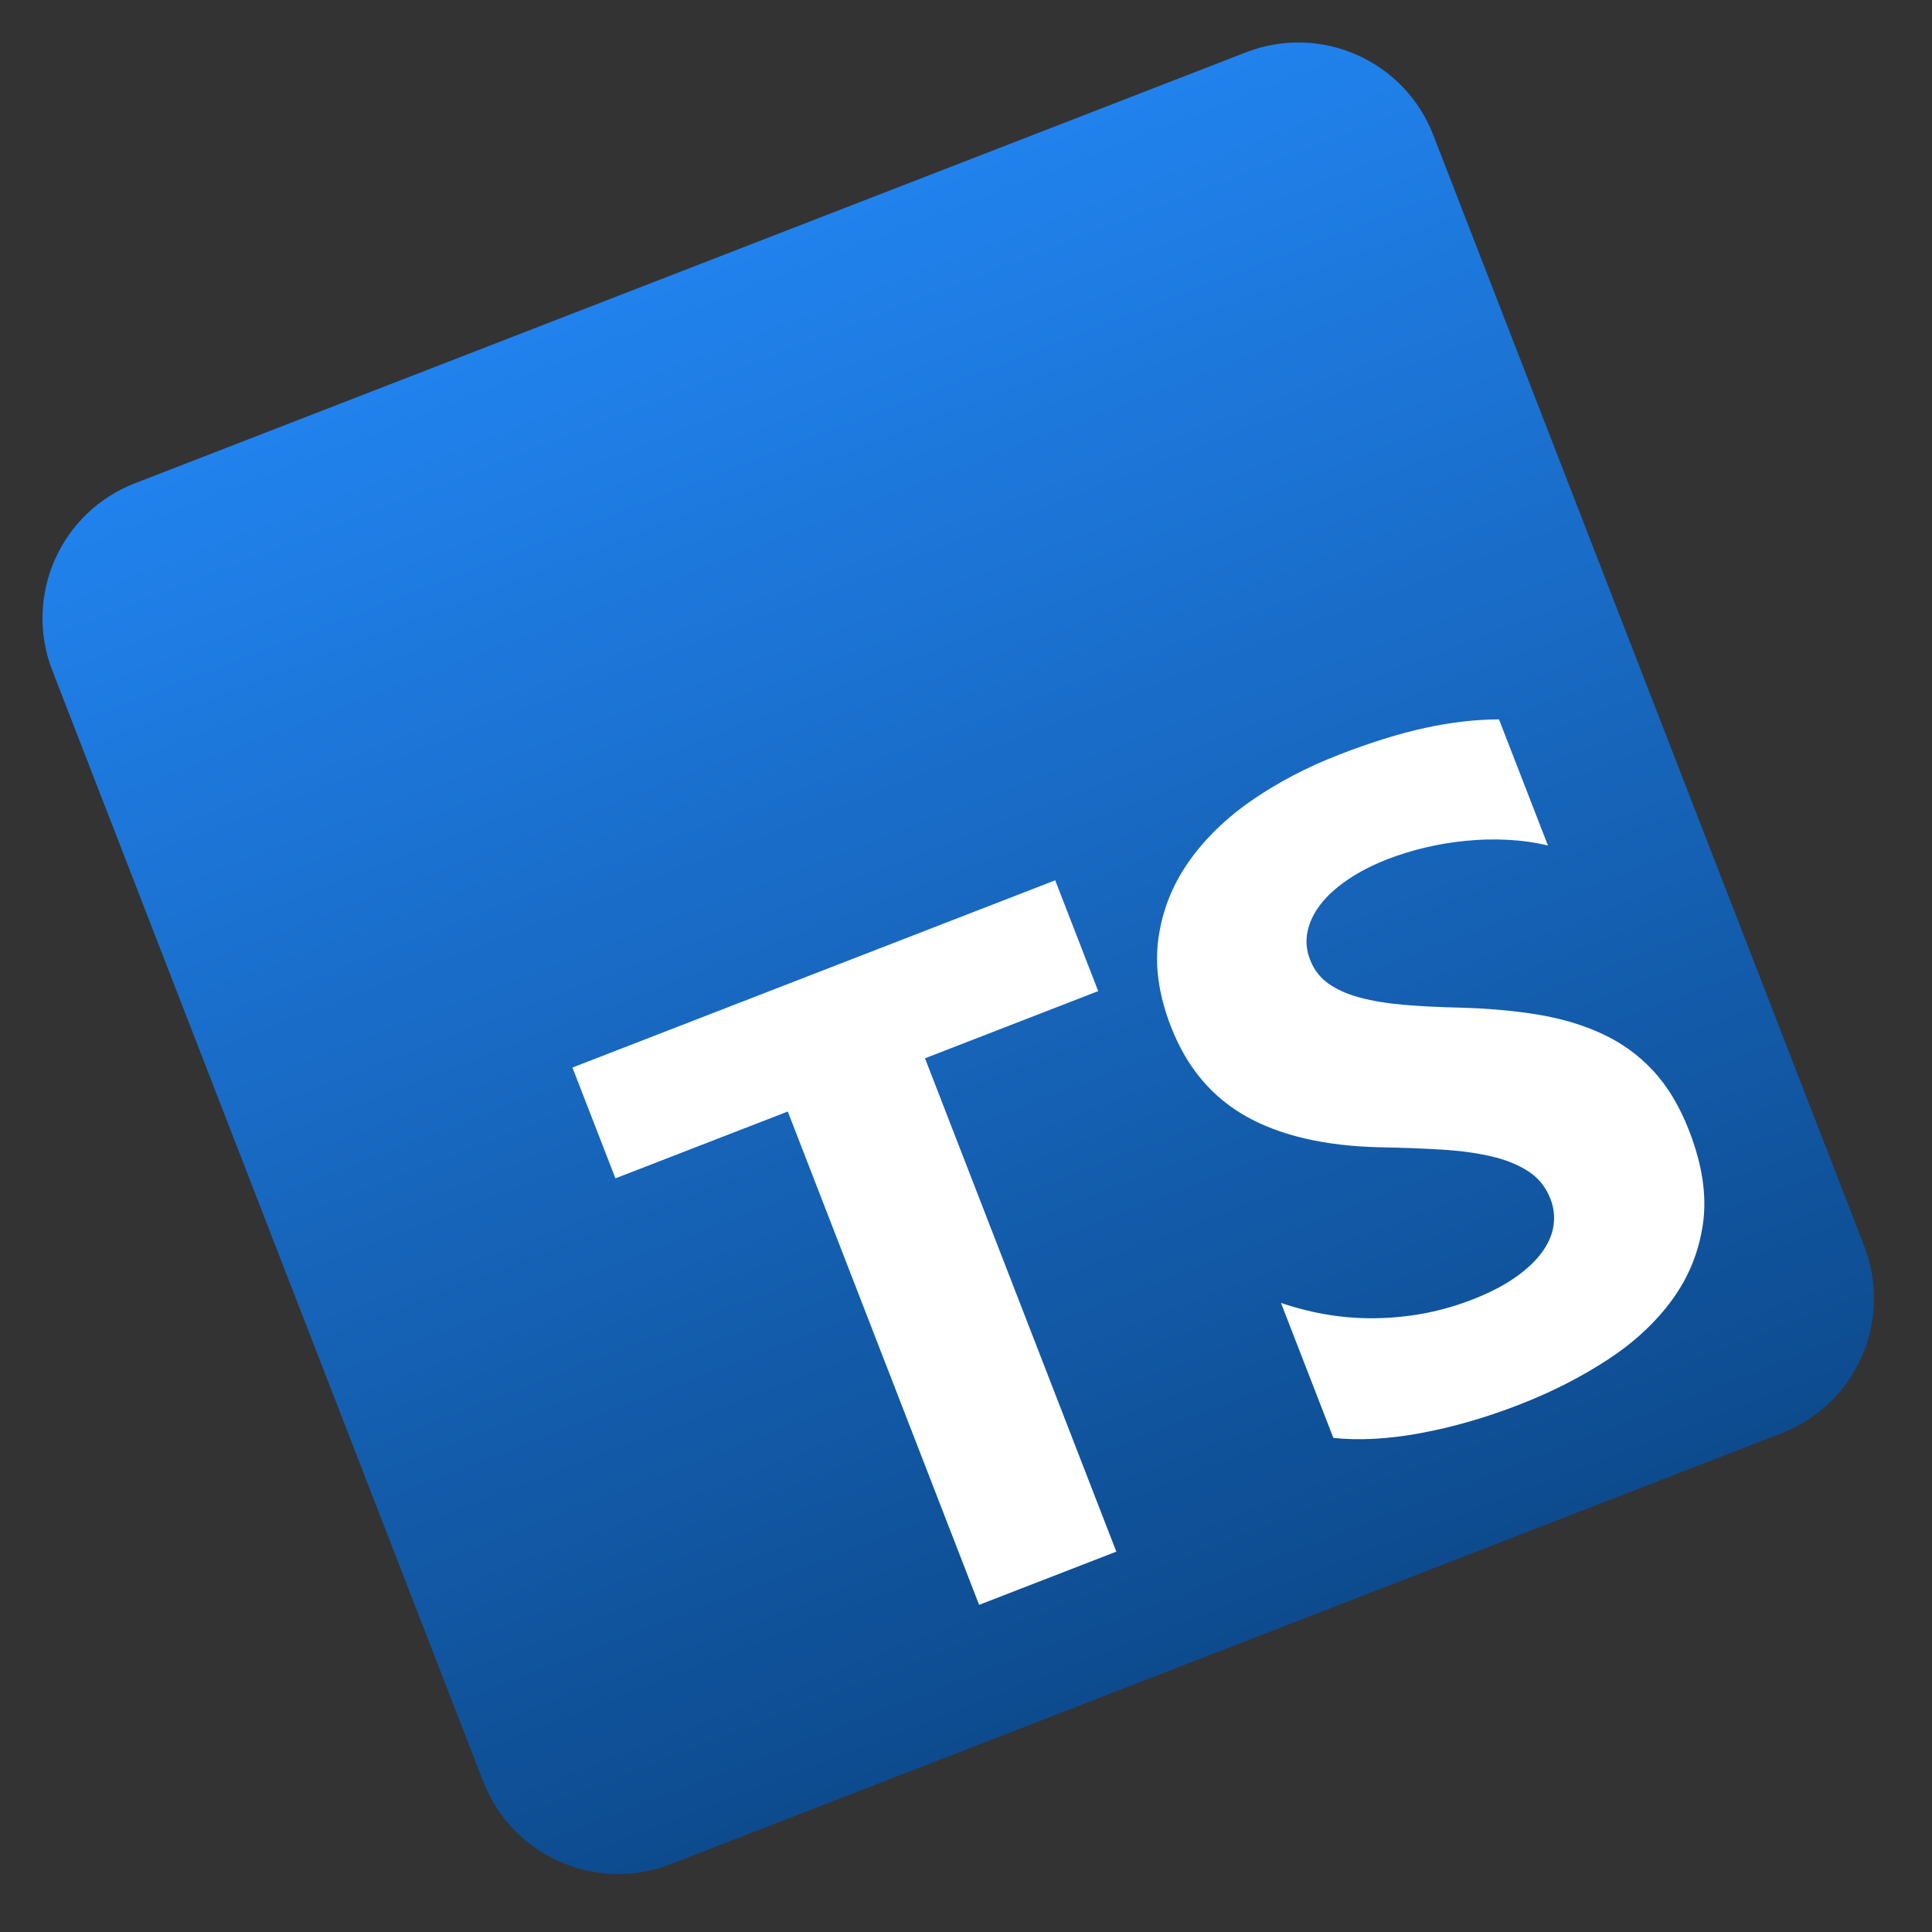 <svg width="57" height="57" viewBox="0 0 57 57" fill="none" xmlns="http://www.w3.org/2000/svg">
<rect x="0" y="0" width="57" height="57" fill="#333333" stroke="none"/>
<path d="M36.763 1.543L3.979 14.259C1.781 15.111 0.691 17.583 1.543 19.78L14.258 52.564C15.111 54.762 17.583 55.852 19.78 55L52.564 42.284C54.761 41.432 55.852 38.96 55 36.763L42.284 3.979C41.432 1.781 38.96 0.691 36.763 1.543Z" fill="url(#paint0_linear_185_145)"/>
<path fill-rule="evenodd" clip-rule="evenodd" d="M37.793 38.44L39.338 42.423C40.115 42.504 40.977 42.456 41.926 42.279C42.874 42.102 43.838 41.824 44.818 41.444C45.773 41.073 46.644 40.63 47.433 40.114C48.221 39.599 48.858 39.005 49.343 38.335C49.828 37.665 50.128 36.919 50.244 36.096C50.359 35.273 50.224 34.363 49.837 33.367C49.557 32.645 49.204 32.055 48.778 31.595C48.351 31.135 47.852 30.772 47.281 30.507C46.71 30.241 46.075 30.051 45.376 29.935C44.677 29.82 43.912 29.751 43.083 29.729C42.476 29.716 41.925 29.689 41.431 29.646C40.938 29.604 40.504 29.534 40.132 29.435C39.759 29.336 39.448 29.198 39.198 29.023C38.949 28.848 38.766 28.611 38.65 28.312C38.544 28.038 38.519 27.764 38.575 27.489C38.631 27.215 38.757 26.948 38.953 26.691C39.149 26.433 39.417 26.189 39.757 25.957C40.097 25.725 40.495 25.52 40.952 25.343C41.284 25.214 41.644 25.103 42.033 25.009C42.422 24.916 42.823 24.849 43.237 24.808C43.651 24.766 44.064 24.756 44.478 24.777C44.892 24.798 45.289 24.854 45.669 24.946L44.225 21.224C43.529 21.226 42.8 21.311 42.038 21.477C41.277 21.644 40.431 21.907 39.501 22.268C38.554 22.635 37.697 23.085 36.929 23.616C36.161 24.148 35.539 24.755 35.063 25.436C34.587 26.117 34.292 26.864 34.178 27.677C34.063 28.49 34.186 29.361 34.547 30.29C35.007 31.477 35.742 32.357 36.752 32.929C37.762 33.502 39.077 33.808 40.697 33.848C41.332 33.859 41.928 33.881 42.485 33.914C43.042 33.946 43.538 34.011 43.972 34.11C44.407 34.209 44.777 34.356 45.083 34.553C45.388 34.75 45.608 35.022 45.743 35.371C45.843 35.628 45.873 35.891 45.834 36.159C45.795 36.427 45.68 36.691 45.49 36.951C45.299 37.211 45.033 37.46 44.691 37.698C44.348 37.936 43.924 38.153 43.417 38.349C42.554 38.684 41.64 38.865 40.676 38.89C39.711 38.916 38.751 38.766 37.793 38.44ZM27.29 31.223L32.4 29.241L31.132 25.972L16.889 31.496L18.157 34.765L23.242 32.793L28.887 47.348L32.935 45.778L27.29 31.223Z" fill="white"/>
<defs>
<linearGradient id="paint0_linear_185_145" x1="20.371" y1="7.901" x2="36.172" y2="48.642" gradientUnits="userSpaceOnUse">
<stop stop-color="#2182ED"/>
<stop offset="1" stop-color="#0D4B8E"/>
</linearGradient>
</defs>
</svg>
